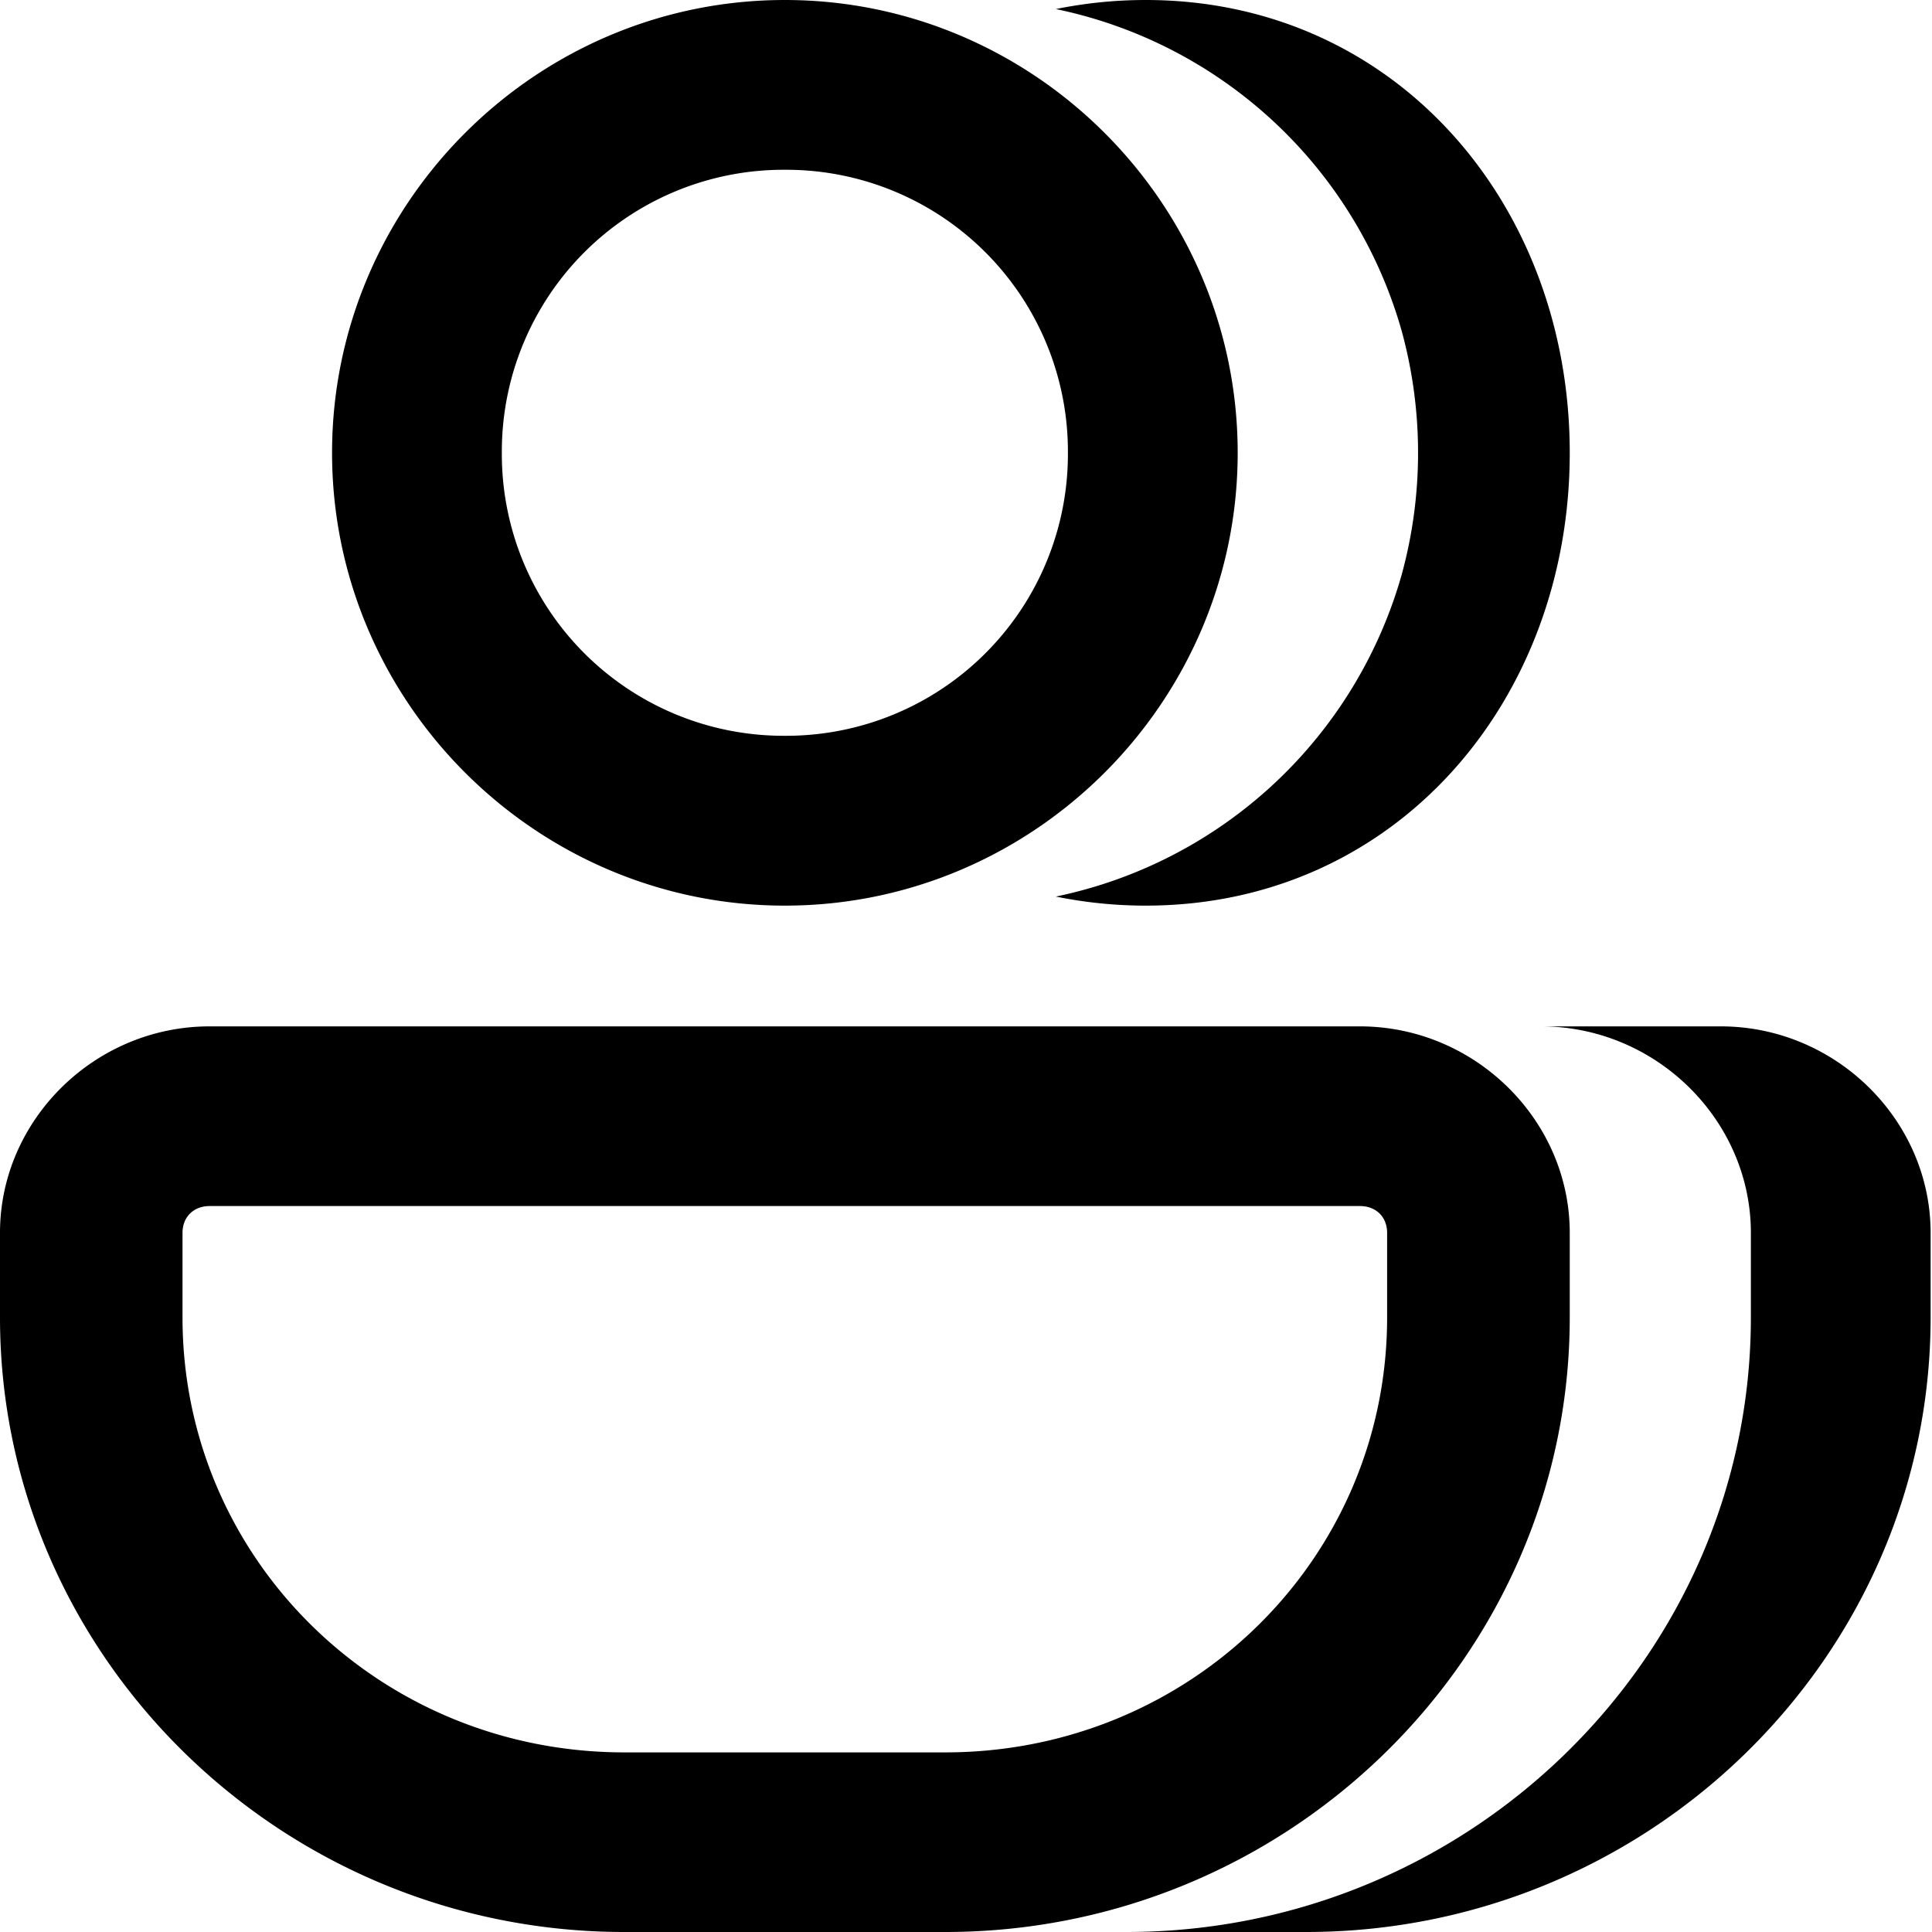 <svg xmlns="http://www.w3.org/2000/svg" viewBox="0 0 32 32"><path d="M18.977 0c-.51 0-1.007.052-1.489.15a7.543 7.543 0 0 1 5.729 5.334 7.646 7.646 0 0 1 0 4.032 7.545 7.545 0 0 1-5.729 5.334c.482.098.979.15 1.489.15C23.102 15 26 11.625 26 7.5 26 3.374 23.102 0 18.977 0Zm6.548 17C27.426 17 29 18.549 29 20.42v1.4C29 27.425 24.35 32 18.656 32h2.977c5.694 0 10.344-4.575 10.344-10.18v-1.4c0-1.871-1.574-3.42-3.475-3.42ZM13 0C8.875 0 5.5 3.374 5.5 7.5c0 4.125 3.375 7.5 7.5 7.5s7.5-3.375 7.5-7.5C20.5 3.374 17.125 0 13 0Zm0 2.812A4.666 4.666 0 0 1 17.688 7.5 4.666 4.666 0 0 1 13 12.187 4.666 4.666 0 0 1 8.312 7.5 4.666 4.666 0 0 1 13 2.812ZM3.473 17C1.572 16.999 0 18.548 0 20.419v1.402C0 27.425 4.648 32 10.342 32h5.314C21.35 32 26 27.425 26 21.82v-1.4c0-1.871-1.574-3.42-3.475-3.42Zm0 2.976h19.052c.267 0 .45.181.45.444v1.402c0 3.995-3.259 7.203-7.319 7.203h-5.314c-4.06 0-7.319-3.208-7.319-7.203V20.42c0-.263.183-.444.45-.444z"/></svg>